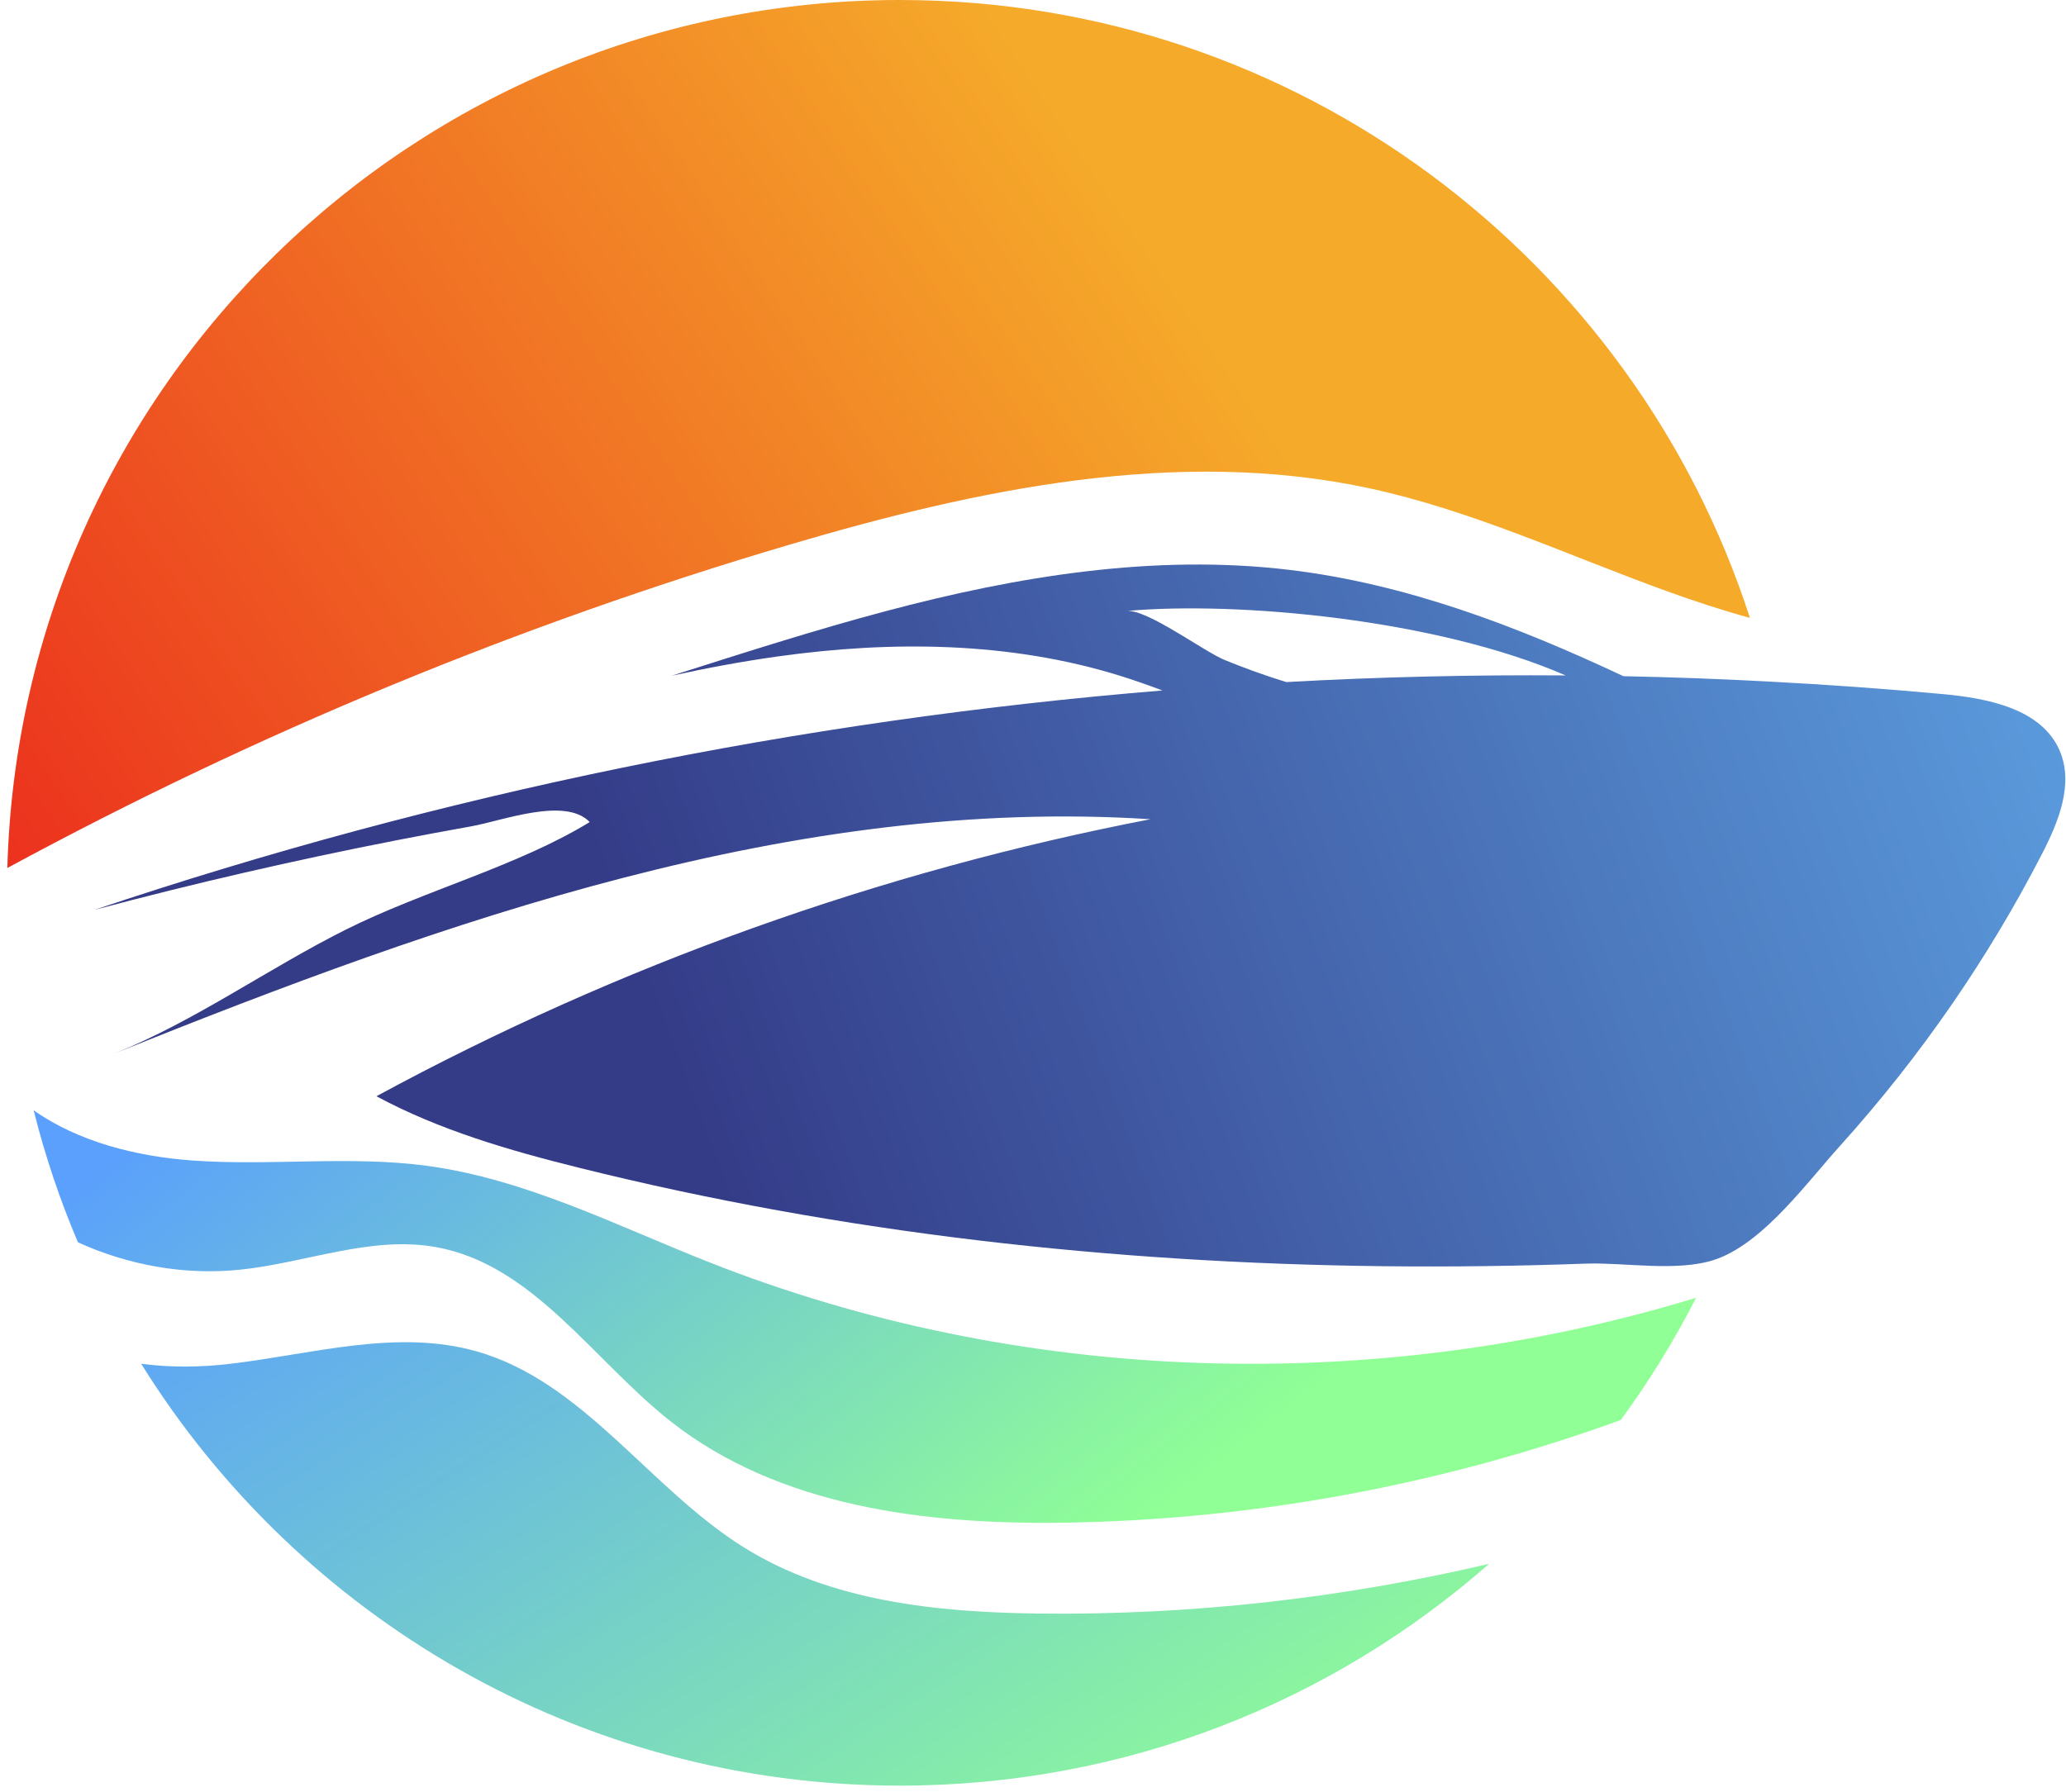 <svg width="257" height="223" viewBox="0 0 257 223" fill="none" xmlns="http://www.w3.org/2000/svg">
<path d="M185.238 194.582C165.682 211.761 140.035 222.181 111.954 222.181C72.118 222.181 37.166 201.202 17.562 169.69C21.203 170.173 24.978 170.124 28.53 169.707C38.799 168.51 49.308 165.32 59.263 168.14C72.609 171.917 80.78 185.214 92.559 192.55C103.341 199.266 116.566 200.624 129.27 200.769C148.085 200.986 166.919 198.88 185.238 194.582Z" fill="url(#paint0_linear_16_338)"/>
<path d="M210.984 161.481C208.269 166.808 205.127 171.894 201.624 176.682C179.368 184.773 155.753 189.16 132.076 189.466C114.986 189.69 96.844 187.425 83.418 176.851C73.759 169.242 66.335 157.351 54.235 155.173C46.136 153.719 38.037 157.142 29.85 157.986C22.989 158.692 15.975 157.44 9.699 154.579C7.449 149.301 5.602 143.812 4.188 138.156C9.747 142.069 16.962 143.893 23.864 144.392C33.593 145.106 43.437 143.765 53.102 145.059C65.371 146.706 76.628 152.474 88.133 157.023C126.981 172.392 171.069 173.661 210.984 161.481Z" fill="url(#paint1_linear_16_338)"/>
<path d="M217.682 76.883C214.227 75.934 210.821 74.81 207.471 73.605C195.105 69.137 183.094 63.489 170.237 60.734C146.415 55.632 121.636 60.855 98.263 67.756C64.525 77.72 31.848 91.234 0.914 108.002C2.545 48.087 51.637 2.4863e-08 111.954 2.4863e-08C161.366 -0.001 203.26 32.274 217.682 76.883Z" fill="url(#paint2_linear_16_338)"/>
<path d="M256.217 93.41C253.975 88.195 247.322 86.886 241.674 86.364C234.435 85.696 227.18 85.174 219.917 84.796C213.931 84.475 207.944 84.257 201.951 84.137C188.67 77.895 174.931 72.656 160.436 70.913C143.603 68.888 126.529 71.692 110.146 76.055C101.204 78.433 92.398 81.269 83.576 84.073C87.939 83.118 92.326 82.297 96.753 81.679C110.926 79.694 125.614 79.83 139.288 84.073C141.08 84.628 142.848 85.255 144.599 85.913C99.436 89.618 54.715 98.769 11.762 113.207C14.895 112.38 18.029 111.568 21.171 110.789C27.325 109.262 33.512 107.84 39.714 106.515C46.005 105.173 52.32 103.943 58.66 102.81C62.452 102.136 70.319 99.106 73.356 102.288C64.349 107.799 52.667 110.837 43.041 115.658C33.495 120.43 24.199 127.082 14.333 131.044C55.527 114.501 98.809 99.082 143.113 101.934C109.504 108.411 76.907 120.085 46.826 136.402C54.652 140.621 63.401 143.159 72.079 145.313C104.74 153.444 138.405 157.164 172.029 157.55C180.449 157.646 188.87 157.534 197.282 157.228C202.038 157.059 208.595 158.288 213.255 156.754C213.424 156.705 213.592 156.641 213.761 156.577C219.562 154.344 224.801 147.112 228.85 142.621C233.895 137.029 238.579 131.107 242.854 124.897C246.952 118.943 250.681 112.724 253.991 106.296C256.065 102.288 257.993 97.556 256.217 93.41ZM160.018 84.869C160.009 84.869 160.009 84.869 160.009 84.869C157.431 84.073 154.9 83.165 152.4 82.145C149.717 81.053 142.727 75.79 140.155 76.023C153.855 74.785 178.673 77.027 194.751 84.041C183.174 83.952 171.58 84.225 160.018 84.869Z" fill="url(#paint3_linear_16_338)"/>
<defs>
<linearGradient id="paint0_linear_16_338" x1="64.094" y1="124.667" x2="140.807" y2="242.882" gradientUnits="userSpaceOnUse">
<stop stop-color="#5AA0FC"/>
<stop offset="1" stop-color="#90FF95"/>
</linearGradient>
<linearGradient id="paint1_linear_16_338" x1="67.189" y1="102.548" x2="137.615" y2="193.095" gradientUnits="userSpaceOnUse">
<stop stop-color="#5AA0FC"/>
<stop offset="1" stop-color="#90FF95"/>
</linearGradient>
<linearGradient id="paint2_linear_16_338" x1="7.138" y1="132.722" x2="147.989" y2="38.401" gradientUnits="userSpaceOnUse">
<stop stop-color="#EB2B1D"/>
<stop offset="1" stop-color="#F5AA2A"/>
</linearGradient>
<linearGradient id="paint3_linear_16_338" x1="86.563" y1="143.665" x2="284.006" y2="69.467" gradientUnits="userSpaceOnUse">
<stop stop-color="#343B87"/>
<stop offset="1" stop-color="#61ACEC"/>
</linearGradient>
</defs>
</svg>
